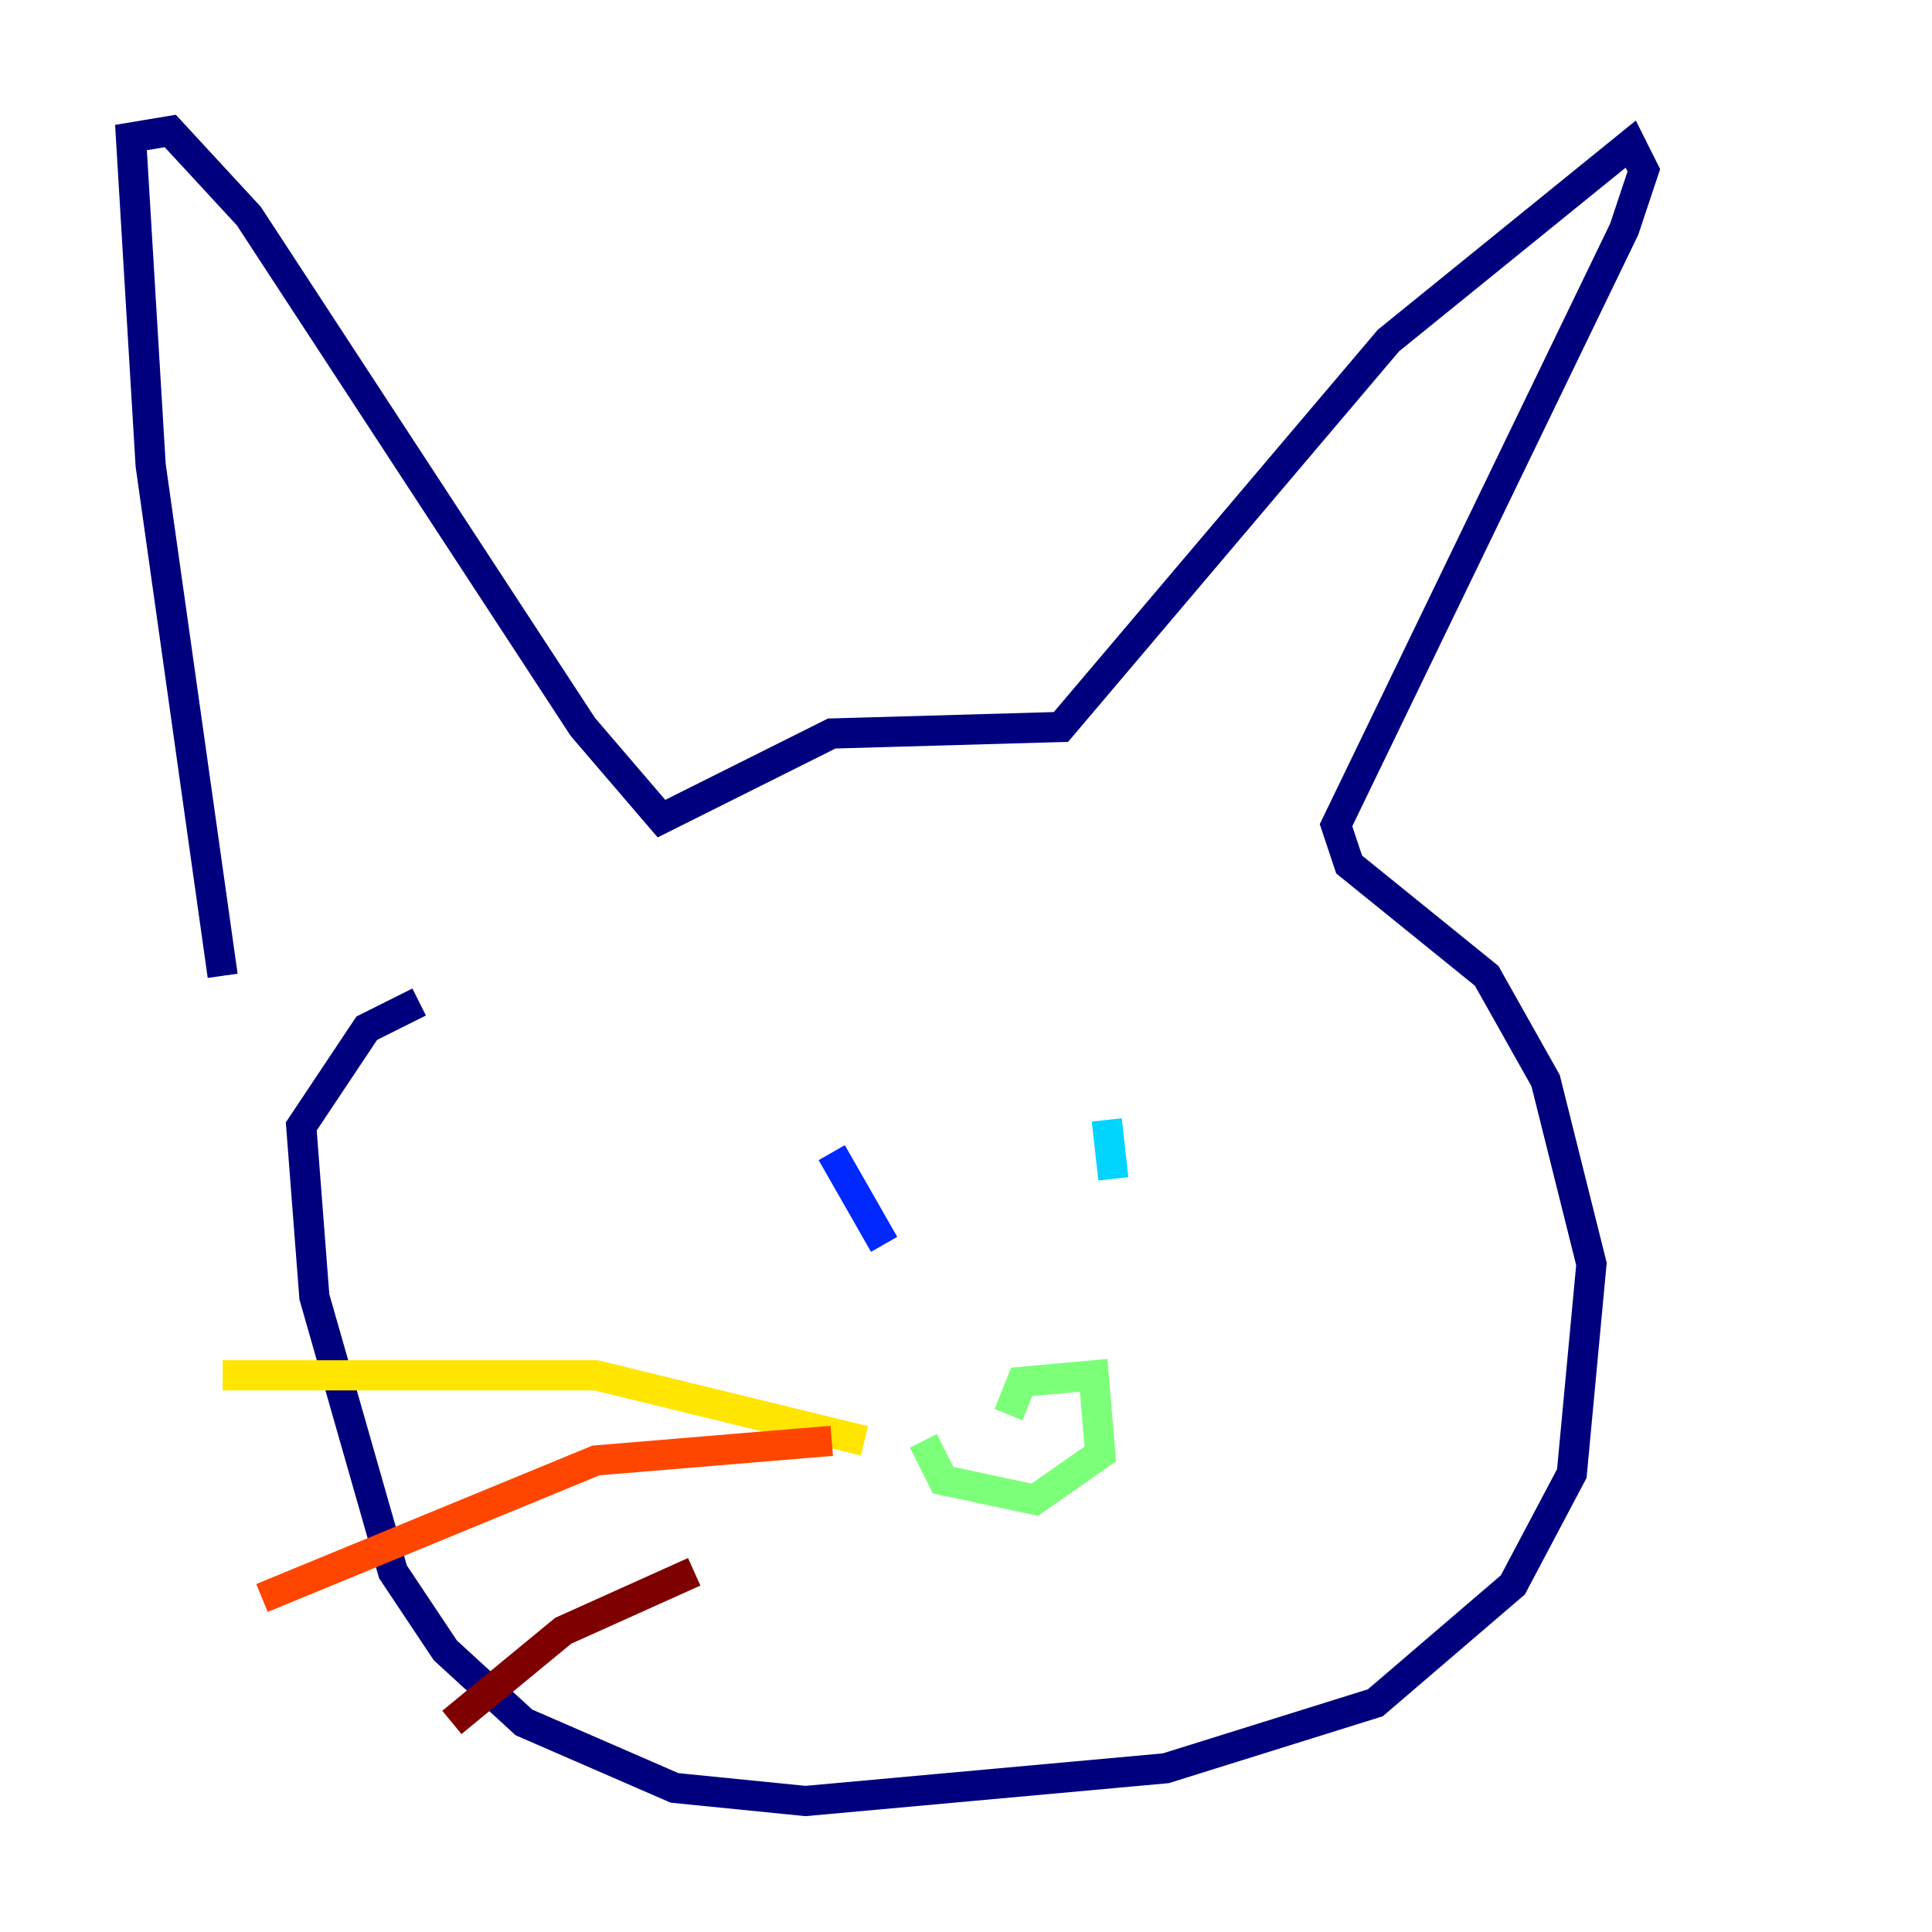 <?xml version="1.0" encoding="utf-8" ?>
<svg baseProfile="tiny" height="128" version="1.2" viewBox="0,0,128,128" width="128" xmlns="http://www.w3.org/2000/svg" xmlns:ev="http://www.w3.org/2001/xml-events" xmlns:xlink="http://www.w3.org/1999/xlink"><defs /><polyline fill="none" points="14.752,64.651 9.98,30.807 8.678,9.112 11.281,8.678 16.488,14.319 38.617,48.163 43.824,54.237 55.105,48.597 70.291,48.163 91.986,22.563 108.041,9.546 108.909,11.281 107.607,15.186 88.515,54.671 89.383,57.275 98.495,64.651 102.4,71.593 105.437,83.742 104.136,97.627 100.231,105.003 91.119,112.814 77.234,117.153 53.37,119.322 44.691,118.454 34.712,114.115 29.505,109.342 26.034,104.136 20.827,85.912 19.959,74.63 24.298,68.122 27.77,66.386" stroke="#00007f" stroke-width="2" /><polyline fill="none" points="55.105,76.366 58.576,82.441" stroke="#0028ff" stroke-width="2" /><polyline fill="none" points="73.329,74.197 73.763,78.102" stroke="#00d4ff" stroke-width="2" /><polyline fill="none" points="61.18,95.458 62.481,98.061 68.556,99.363 72.895,96.325 72.461,91.119 67.688,91.552 66.82,93.722" stroke="#7cff79" stroke-width="2" /><polyline fill="none" points="57.275,95.458 39.485,91.119 14.752,91.119" stroke="#ffe500" stroke-width="2" /><polyline fill="none" points="55.105,95.458 39.485,96.759 17.356,105.871" stroke="#ff4600" stroke-width="2" /><polyline fill="none" points="45.993,104.136 37.315,108.041 29.939,114.115" stroke="#7f0000" stroke-width="2" /></svg>